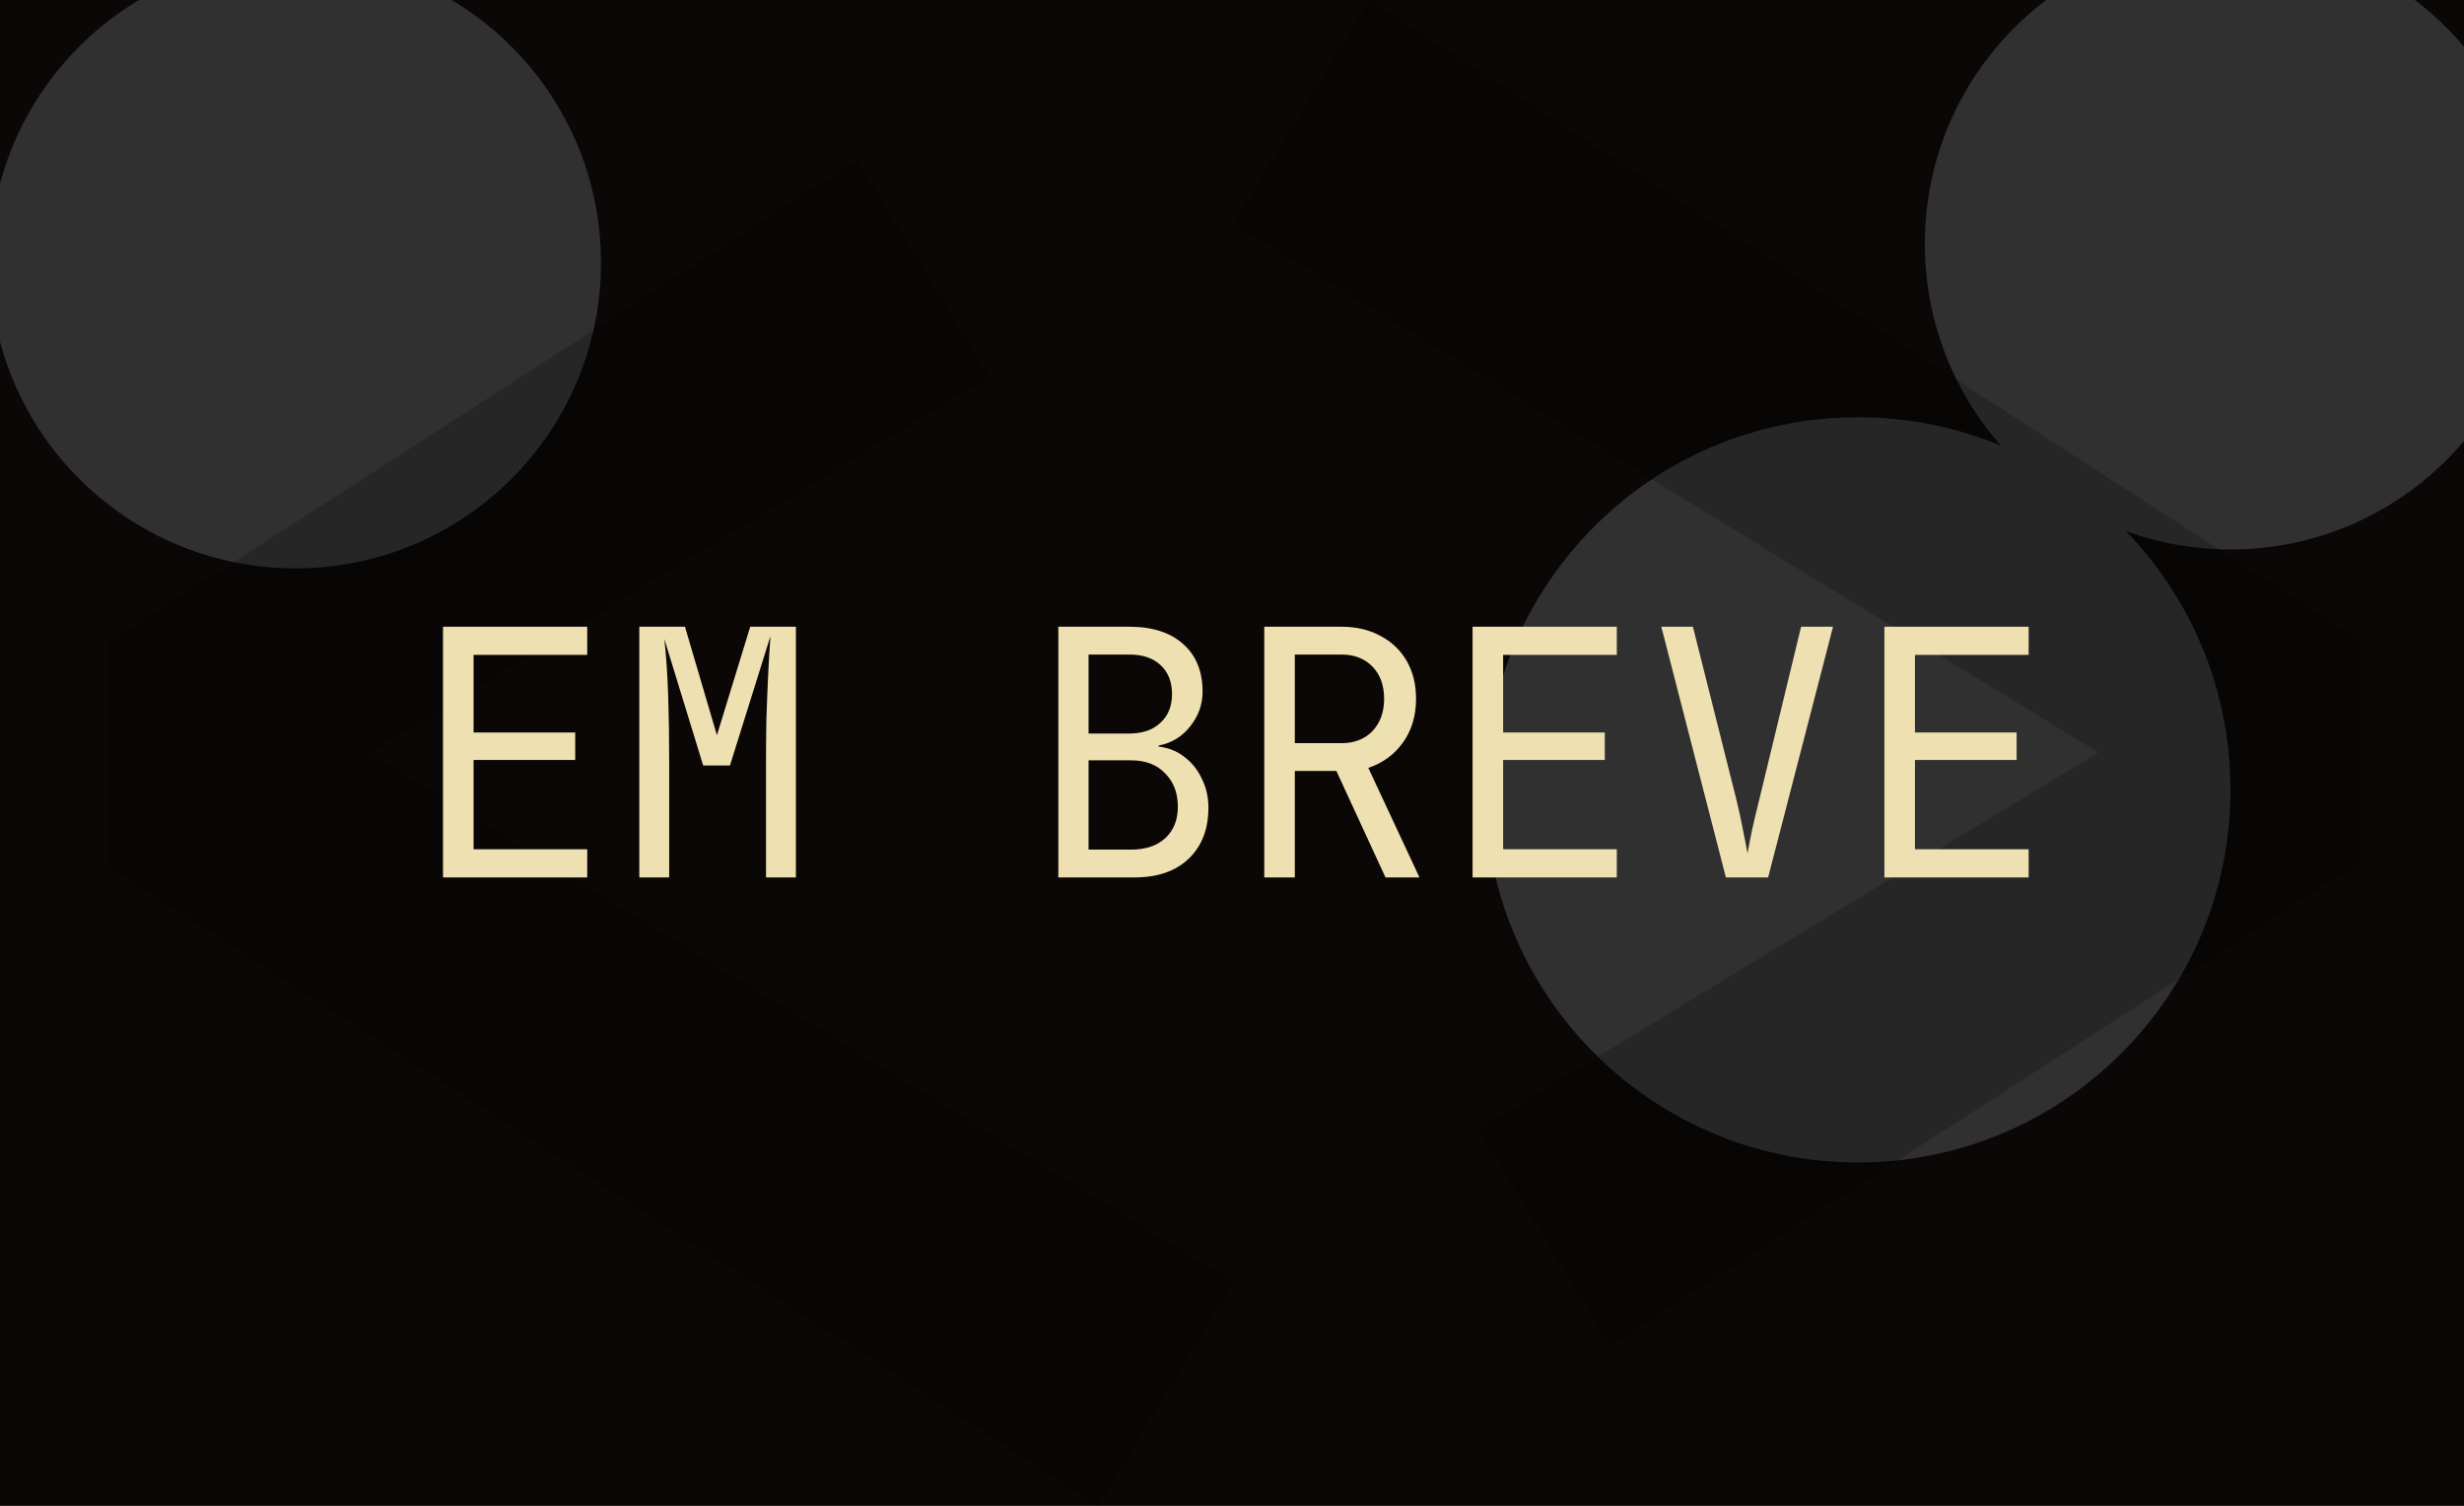 <svg width="1435" height="877" viewBox="0 0 1435 877" fill="none" xmlns="http://www.w3.org/2000/svg">
<g clip-path="url(#clip0_437_289)">
<path d="M1435 0H0V877H1435V0Z" fill="#0A0706"/>
<g filter="url(#filter0_f_437_289)">
<path d="M172 331C270.307 331 350 251.307 350 153C350 54.693 270.307 -25 172 -25C73.693 -25 -6 54.693 -6 153C-6 251.307 73.693 331 172 331Z" fill="#303030"/>
</g>
<g filter="url(#filter1_f_437_289)">
<path d="M1299 320C1397.31 320 1477 240.307 1477 142C1477 43.693 1397.31 -36 1299 -36C1200.69 -36 1121 43.693 1121 142C1121 240.307 1200.69 320 1299 320Z" fill="#303030"/>
</g>
<g filter="url(#filter2_f_437_289)">
<path d="M1082 677C1201.85 677 1299 579.846 1299 460C1299 340.154 1201.85 243 1082 243C962.154 243 865 340.154 865 460C865 579.846 962.154 677 1082 677Z" fill="#303030"/>
</g>
<path d="M499.215 93.223L575.998 219.414L214.896 438.802L718.436 746.756L639.427 877L63 504.214V374.549L499.215 93.223Z" fill="black" fill-opacity="0.21"/>
<path d="M937.775 783.777L860.992 657.586L1222.09 438.198L718.554 130.244L797.563 0L1373.99 372.786V502.451L937.775 783.777Z" fill="black" fill-opacity="0.21"/>
<path d="M258 511V365H342V381.4H275.8V426.6H335V442.6H275.8V494.6H342V511H258ZM372.322 511V365H398.922L417.522 428.2L436.922 365H463.522V511H446.122V442C446.122 435.467 446.189 428 446.322 419.6C446.589 411.067 446.922 402.467 447.322 393.8C447.722 385.133 448.189 377.333 448.722 370.4L425.122 445.8H409.522L386.922 372.2C387.989 382.067 388.722 392.867 389.122 404.6C389.522 416.333 389.722 428.8 389.722 442V511H372.322ZM616.366 511V365H657.766C671.099 365 681.499 368.333 688.966 375C696.566 381.667 700.366 390.933 700.366 402.8C700.366 410.267 697.966 417 693.166 423C688.499 429 682.366 432.733 674.766 434.2V434.8C680.499 435.467 685.499 437.467 689.766 440.8C694.166 444.133 697.566 448.4 699.966 453.6C702.499 458.667 703.766 464.267 703.766 470.4C703.766 482.933 699.899 492.867 692.166 500.2C684.566 507.4 674.099 511 660.766 511H616.366ZM633.966 427.2H657.566C665.299 427.2 671.366 425.133 675.766 421C680.299 416.867 682.566 411.267 682.566 404.2C682.566 397.133 680.366 391.533 675.966 387.4C671.566 383.267 665.499 381.2 657.766 381.2H633.966V427.2ZM633.966 494.8H658.766C667.166 494.8 673.766 492.6 678.566 488.2C683.499 483.667 685.966 477.533 685.966 469.8C685.966 461.8 683.499 455.333 678.566 450.4C673.766 445.333 667.166 442.8 658.766 442.8H633.966V494.8ZM736.288 511V365H781.288C789.954 365 797.554 366.8 804.088 370.4C810.621 373.867 815.688 378.733 819.288 385C822.888 391.267 824.688 398.6 824.688 407C824.688 416.867 822.154 425.333 817.088 432.4C812.021 439.467 805.288 444.4 796.888 447.2L826.688 511H806.888L778.288 449H754.088V511H736.288ZM754.088 432.8H781.288C788.754 432.8 794.754 430.467 799.288 425.8C803.821 421 806.088 414.733 806.088 407C806.088 399.133 803.821 392.867 799.288 388.2C794.754 383.533 788.754 381.2 781.288 381.2H754.088V432.8ZM857.609 511V365H941.609V381.4H875.409V426.6H934.609V442.6H875.409V494.6H941.609V511H857.609ZM1005.13 511L967.531 365H985.931L1010.93 464.4C1012.66 471.333 1014.06 477.733 1015.13 483.6C1016.33 489.467 1017.2 493.933 1017.73 497C1018.26 493.933 1019.13 489.467 1020.33 483.6C1021.66 477.6 1023.2 471.133 1024.93 464.2L1048.93 365H1067.53L1029.73 511H1005.13ZM1097.45 511V365H1181.45V381.4H1115.25V426.6H1174.45V442.6H1115.25V494.6H1181.45V511H1097.45Z" fill="#EEE0B1"/>
</g>
<defs>
<filter id="filter0_f_437_289" x="-356" y="-375" width="1056" height="1056" filterUnits="userSpaceOnUse" color-interpolation-filters="sRGB">
<feFlood flood-opacity="0" result="BackgroundImageFix"/>
<feBlend mode="normal" in="SourceGraphic" in2="BackgroundImageFix" result="shape"/>
<feGaussianBlur stdDeviation="175" result="effect1_foregroundBlur_437_289"/>
</filter>
<filter id="filter1_f_437_289" x="771" y="-386" width="1056" height="1056" filterUnits="userSpaceOnUse" color-interpolation-filters="sRGB">
<feFlood flood-opacity="0" result="BackgroundImageFix"/>
<feBlend mode="normal" in="SourceGraphic" in2="BackgroundImageFix" result="shape"/>
<feGaussianBlur stdDeviation="175" result="effect1_foregroundBlur_437_289"/>
</filter>
<filter id="filter2_f_437_289" x="515" y="-107" width="1134" height="1134" filterUnits="userSpaceOnUse" color-interpolation-filters="sRGB">
<feFlood flood-opacity="0" result="BackgroundImageFix"/>
<feBlend mode="normal" in="SourceGraphic" in2="BackgroundImageFix" result="shape"/>
<feGaussianBlur stdDeviation="175" result="effect1_foregroundBlur_437_289"/>
</filter>
<clipPath id="clip0_437_289">
<rect width="1435" height="877" fill="white"/>
</clipPath>
</defs>
</svg>
